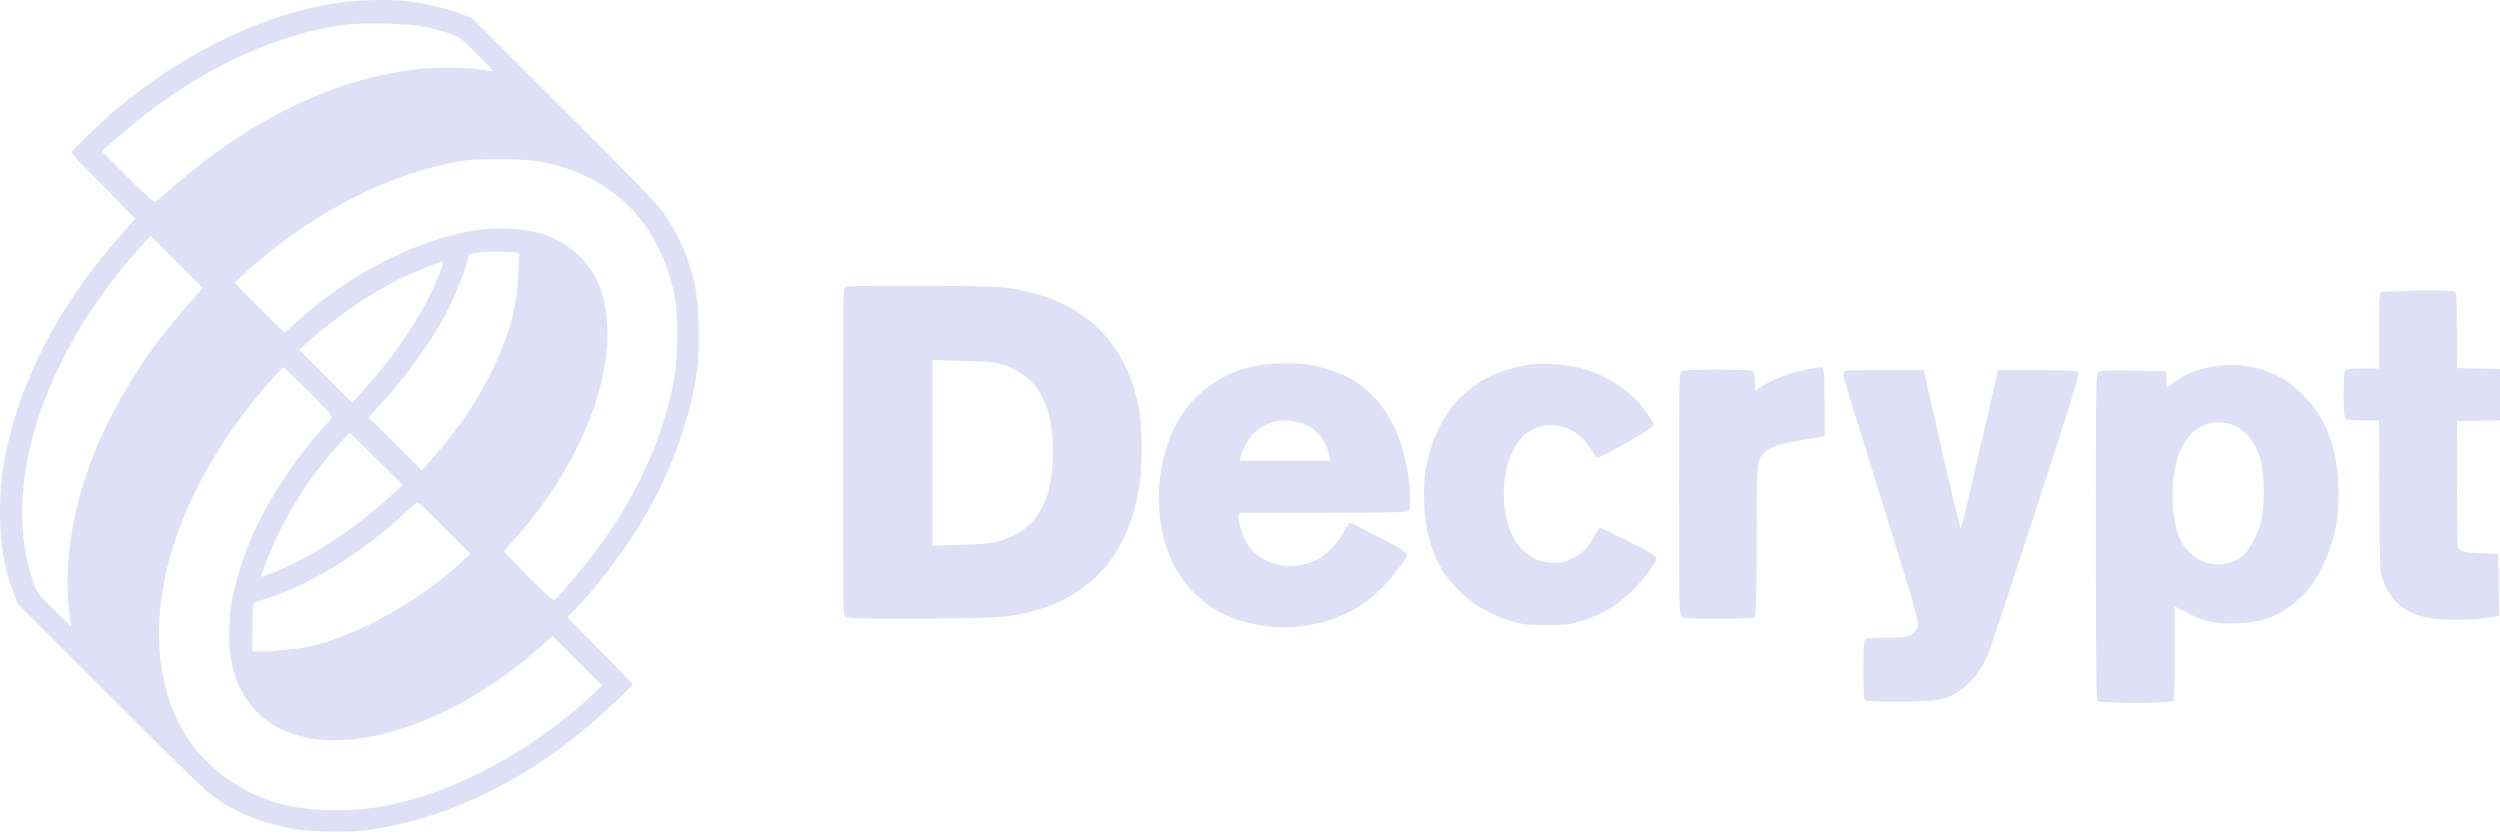 <svg width="149" height="50" viewBox="0 0 149 50" fill="none" xmlns="http://www.w3.org/2000/svg">
<path fill-rule="evenodd" clip-rule="evenodd" d="M20.567 0.112C16.067 0.666 11.113 2.979 6.889 6.549C6.034 7.253 4.249 8.988 4.249 9.089C4.249 9.139 5.104 10.044 6.16 11.1L8.071 13.036L7.266 13.941C4.3 17.285 2.288 20.68 1.081 24.275C0.327 26.538 0 28.399 0 30.486C0 32.371 0.251 33.905 0.83 35.389L1.056 35.992L6.663 41.599C11.34 46.276 12.396 47.281 12.974 47.659C14.181 48.463 15.589 49.016 17.148 49.343C18.179 49.569 20.567 49.645 21.699 49.494C26.174 48.941 30.801 46.829 34.849 43.46C35.905 42.58 37.69 40.895 37.69 40.794C37.69 40.744 36.81 39.839 35.754 38.758L33.818 36.797L34.421 36.168C35.905 34.609 37.715 32.12 38.771 30.159C40.28 27.418 41.26 24.451 41.587 21.736C41.713 20.554 41.638 18.04 41.436 17.084C41.084 15.475 40.531 14.168 39.702 12.91C39.274 12.257 38.419 11.377 33.692 6.625L28.161 1.093L27.582 0.867C26.803 0.54 25.194 0.163 24.213 0.062C23.233 -0.039 21.699 -0.013 20.567 0.112ZM25.319 1.596C25.722 1.696 26.375 1.847 26.727 1.973C27.381 2.199 27.406 2.199 28.437 3.23C29.342 4.135 29.468 4.261 29.242 4.236C28.035 4.01 26.099 3.959 24.59 4.16C19.763 4.764 14.784 7.203 10.208 11.226C9.756 11.628 9.353 11.98 9.278 12.03C9.203 12.081 8.8 11.754 7.618 10.572L6.06 9.013L7.065 8.133C11.264 4.462 15.891 2.149 20.416 1.495C21.623 1.319 24.314 1.395 25.319 1.596ZM31.907 9.591C34.12 9.918 36.056 10.874 37.489 12.307C38.897 13.715 39.802 15.525 40.23 17.788C40.406 18.794 40.406 21.057 40.23 22.239C39.651 25.884 37.967 29.631 35.352 33.05C34.748 33.855 33.315 35.539 33.089 35.715C32.963 35.816 32.812 35.69 31.505 34.383C30.7 33.578 30.046 32.899 30.046 32.874C30.046 32.849 30.273 32.572 30.549 32.271C35.1 27.242 37.237 20.956 35.729 17.059C35.125 15.55 33.868 14.419 32.234 13.916C31.404 13.665 29.946 13.539 28.865 13.665C27.205 13.816 25.169 14.469 23.207 15.425C21.246 16.38 19.461 17.587 17.726 19.146L16.947 19.825L15.463 18.341L13.98 16.858L14.608 16.28C18.455 12.684 23.559 10.119 27.934 9.541C28.814 9.466 31.077 9.466 31.907 9.591ZM11.113 18.266C10.56 18.895 9.856 19.774 9.504 20.227C5.33 25.784 3.42 31.818 4.199 37.023L4.249 37.35L3.218 36.344C2.238 35.389 2.187 35.313 1.986 34.71C0.025 29.078 2.489 21.308 8.297 14.796L8.976 14.042L10.535 15.601L12.094 17.16L11.113 18.266ZM30.75 15.047L30.952 15.098L30.901 16.154C30.851 17.411 30.675 18.442 30.424 19.322C29.619 21.962 28.136 24.602 25.973 27.091L25.143 28.047L23.559 26.463L21.975 24.879L22.704 24.074C24.263 22.364 25.697 20.378 26.577 18.693C27.054 17.788 27.683 16.254 27.859 15.55C27.959 15.123 27.959 15.123 28.337 15.073C28.538 15.048 28.764 15.022 28.84 14.997C29.041 14.997 30.574 14.997 30.75 15.047ZM26.25 16.154C25.898 17.134 25.118 18.643 24.364 19.774C23.534 21.032 22.956 21.786 21.799 23.093L20.995 24.024L19.411 22.44L17.827 20.856L18.355 20.378C19.989 18.92 21.9 17.612 23.66 16.707C24.615 16.229 26.174 15.601 26.401 15.576C26.426 15.576 26.375 15.827 26.25 16.154ZM50.337 17.109C50.262 17.185 50.237 19.272 50.237 26.915C50.237 36.218 50.237 36.621 50.387 36.746C50.513 36.872 50.916 36.872 54.31 36.872C56.372 36.872 58.609 36.822 59.263 36.797C61.903 36.621 63.94 35.766 65.499 34.207C66.731 32.975 67.51 31.265 67.912 29.002C68.088 27.896 68.088 25.583 67.912 24.502C67.259 20.856 65.172 18.492 61.828 17.537C60.193 17.084 60.068 17.059 55.089 17.034C51.393 17.034 50.413 17.034 50.337 17.109ZM141.884 17.436C141.809 17.512 141.784 18.14 141.784 19.749V21.962H140.828C140.2 21.962 139.848 21.987 139.772 22.063C139.647 22.188 139.647 24.803 139.772 24.954C139.848 25.029 140.2 25.055 140.828 25.055H141.784L141.809 29.53C141.834 33.905 141.834 34.031 142.01 34.534C142.488 35.917 143.468 36.671 145.052 36.872C146.134 36.998 147.667 36.947 148.723 36.746L148.95 36.696L148.925 34.861L148.899 33.025L147.894 32.975C146.813 32.925 146.637 32.874 146.511 32.648C146.46 32.547 146.435 31.039 146.435 28.801V25.105L147.718 25.08L149 25.055V23.521V21.987L147.718 21.962L146.435 21.937V19.774C146.435 18.442 146.41 17.562 146.36 17.461C146.285 17.311 146.159 17.311 144.147 17.311C142.563 17.361 141.96 17.386 141.884 17.436ZM59.59 21.685C61.124 22.088 62.129 23.169 62.532 24.753C62.834 25.96 62.833 27.971 62.507 29.228C62.18 30.46 61.425 31.441 60.42 31.919C59.54 32.346 59.012 32.422 57.201 32.472L55.567 32.522V26.991V21.459L57.327 21.509C58.609 21.535 59.238 21.585 59.59 21.685ZM74.953 21.786C72.438 22.239 70.502 23.898 69.647 26.312C68.516 29.48 69.069 33.1 70.98 35.137C71.986 36.193 72.941 36.746 74.399 37.123C77.19 37.828 80.182 37.098 82.169 35.238C82.647 34.81 83.879 33.251 83.879 33.1C83.879 32.925 83.526 32.698 82.093 31.969C81.213 31.517 80.484 31.139 80.459 31.139C80.434 31.139 80.283 31.366 80.132 31.642C79.78 32.321 79.051 33.075 78.523 33.352C76.939 34.131 75.078 33.679 74.274 32.321C74.047 31.919 73.821 31.215 73.821 30.838V30.561H78.85C82.647 30.561 83.879 30.536 83.954 30.46C84.08 30.335 84.08 29.329 83.929 28.323C83.526 25.633 82.395 23.697 80.585 22.616C79.981 22.264 78.825 21.861 78.07 21.736C77.316 21.61 75.707 21.635 74.953 21.786ZM91.472 21.685C90.768 21.786 90.189 21.912 89.737 22.063C87.197 22.867 85.513 24.954 84.985 27.921C84.784 29.052 84.859 30.863 85.136 31.944C85.513 33.402 86.066 34.358 87.072 35.313C87.952 36.143 88.983 36.721 90.365 37.098C90.768 37.224 91.17 37.249 92.201 37.249C93.383 37.249 93.559 37.224 94.213 37.023C95.52 36.621 96.526 36.017 97.431 35.062C98.034 34.433 98.713 33.503 98.713 33.302C98.713 33.226 98.587 33.1 98.462 33C97.934 32.673 95.495 31.466 95.369 31.466C95.294 31.466 95.168 31.642 95.042 31.894C94.74 32.547 94.338 32.975 93.71 33.276C93.232 33.503 93.081 33.553 92.553 33.528C91.849 33.528 91.396 33.352 90.818 32.849C89.309 31.517 89.209 27.82 90.642 26.136C91.547 25.08 93.232 25.08 94.313 26.111C94.489 26.287 94.74 26.613 94.866 26.84C94.992 27.066 95.143 27.267 95.218 27.267C95.394 27.317 98.487 25.532 98.537 25.356C98.562 25.206 98.235 24.703 97.758 24.099C96.978 23.144 95.445 22.213 94.112 21.912C93.433 21.736 91.975 21.635 91.472 21.685ZM131.802 21.861C130.972 22.012 130.218 22.314 129.614 22.767L129.137 23.119L129.112 22.616L129.086 22.113L127.15 22.088C125.441 22.063 125.189 22.088 125.063 22.213C124.913 22.339 124.913 22.716 124.913 32.019C124.913 39.437 124.938 41.7 125.013 41.775C125.164 41.926 129.388 41.926 129.514 41.775C129.589 41.7 129.614 40.945 129.614 38.909V36.143L130.394 36.545C131.45 37.073 132.104 37.199 133.336 37.149C134.769 37.073 135.624 36.797 136.554 36.093C137.861 35.112 138.716 33.603 139.194 31.517C139.445 30.41 139.445 28.474 139.194 27.292C138.867 25.733 138.339 24.677 137.384 23.672C135.976 22.113 133.914 21.484 131.802 21.861ZM18.405 23.345C19.763 24.703 19.838 24.803 19.738 24.954C19.662 25.029 19.335 25.407 18.983 25.809C17.575 27.418 16.268 29.379 15.388 31.19C14.759 32.472 14.382 33.528 14.005 34.961C13.527 36.847 13.527 38.934 14.055 40.392C15.036 43.158 17.625 44.465 21.246 44.038C24.741 43.611 28.764 41.599 32.209 38.557L32.938 37.903L34.421 39.386L35.905 40.87L35.276 41.448C32.058 44.44 27.758 46.879 24.037 47.784C22.529 48.161 21.473 48.287 20.039 48.287C18.128 48.287 16.72 48.036 15.237 47.382C13.326 46.552 11.566 44.918 10.661 43.108C9.529 40.87 9.203 38.104 9.705 35.112C10.409 30.938 12.748 26.463 16.192 22.616C16.544 22.213 16.871 21.887 16.896 21.887C16.922 21.887 17.6 22.54 18.405 23.345ZM107.865 21.987C106.885 22.138 105.653 22.591 104.848 23.119L104.597 23.295V22.767C104.597 22.465 104.546 22.213 104.496 22.138C104.421 22.063 103.842 22.037 102.359 22.037C100.498 22.037 100.297 22.037 100.197 22.188C100.071 22.314 100.071 22.943 100.071 29.48C100.071 36.294 100.071 36.621 100.222 36.746C100.347 36.872 100.624 36.872 102.434 36.872C104.044 36.872 104.521 36.847 104.597 36.772C104.647 36.696 104.697 35.213 104.697 32.17C104.722 27.946 104.722 27.644 104.873 27.368C105.175 26.764 105.703 26.513 107.237 26.262C107.815 26.161 108.393 26.06 108.519 26.035L108.745 25.985V24.024C108.745 22.063 108.72 21.836 108.469 21.887C108.368 21.912 108.117 21.937 107.865 21.987ZM109.927 22.163C109.877 22.239 109.852 22.364 109.877 22.49C109.902 22.591 110.581 24.803 111.385 27.368C114.604 37.727 114.428 37.123 114.201 37.526C114 37.928 113.648 38.004 112.391 38.004C111.612 38.004 111.209 38.029 111.159 38.104C111.084 38.179 111.059 38.682 111.059 39.914C111.059 41.146 111.084 41.649 111.159 41.725C111.285 41.85 114.478 41.85 115.308 41.75C116.691 41.549 117.822 40.568 118.476 39.009C118.627 38.682 119.909 34.785 121.342 30.36C123.53 23.672 123.957 22.289 123.857 22.188C123.781 22.088 123.404 22.063 121.418 22.063H119.079L119.004 22.415C118.954 22.616 118.476 24.703 117.923 27.091C117.37 29.48 116.917 31.466 116.867 31.491C116.842 31.517 116.314 29.404 115.735 26.815L114.654 22.063H112.316C110.38 22.063 110.003 22.063 109.927 22.163ZM77.819 25.306C78.573 25.658 79.076 26.337 79.227 27.167L79.277 27.468H76.587H73.897L73.947 27.217C74.047 26.764 74.475 26.035 74.827 25.733C75.43 25.206 75.958 25.029 76.788 25.08C77.19 25.105 77.492 25.18 77.819 25.306ZM133.31 25.432C134.014 25.809 134.543 26.588 134.794 27.644C134.97 28.424 134.97 30.285 134.769 31.064C134.593 31.743 134.241 32.447 133.864 32.925C133.26 33.654 132.078 33.855 131.123 33.377C130.017 32.824 129.489 31.592 129.489 29.53C129.489 27.619 129.992 26.262 130.922 25.583C131.651 25.08 132.531 25.029 133.31 25.432ZM23.333 29.505C21.271 31.441 18.631 33.176 16.444 34.056C15.991 34.232 15.589 34.383 15.564 34.383C15.539 34.383 15.639 34.106 15.765 33.754C16.72 31.114 18.38 28.424 20.366 26.287L20.844 25.784L22.428 27.343L24.012 28.902L23.333 29.505ZM26.501 31.466L28.035 33L27.557 33.453C25.043 35.816 21.171 37.953 18.43 38.532C17.751 38.682 16.243 38.833 15.514 38.833H15.036V37.677C15.036 37.048 15.061 36.369 15.086 36.218L15.136 35.917L16.117 35.59C18.606 34.785 21.774 32.799 24.113 30.586C24.49 30.234 24.842 29.933 24.892 29.933C24.942 29.933 25.671 30.611 26.501 31.466Z" fill="#6066D2" fill-opacity="0.2"/>
</svg>
